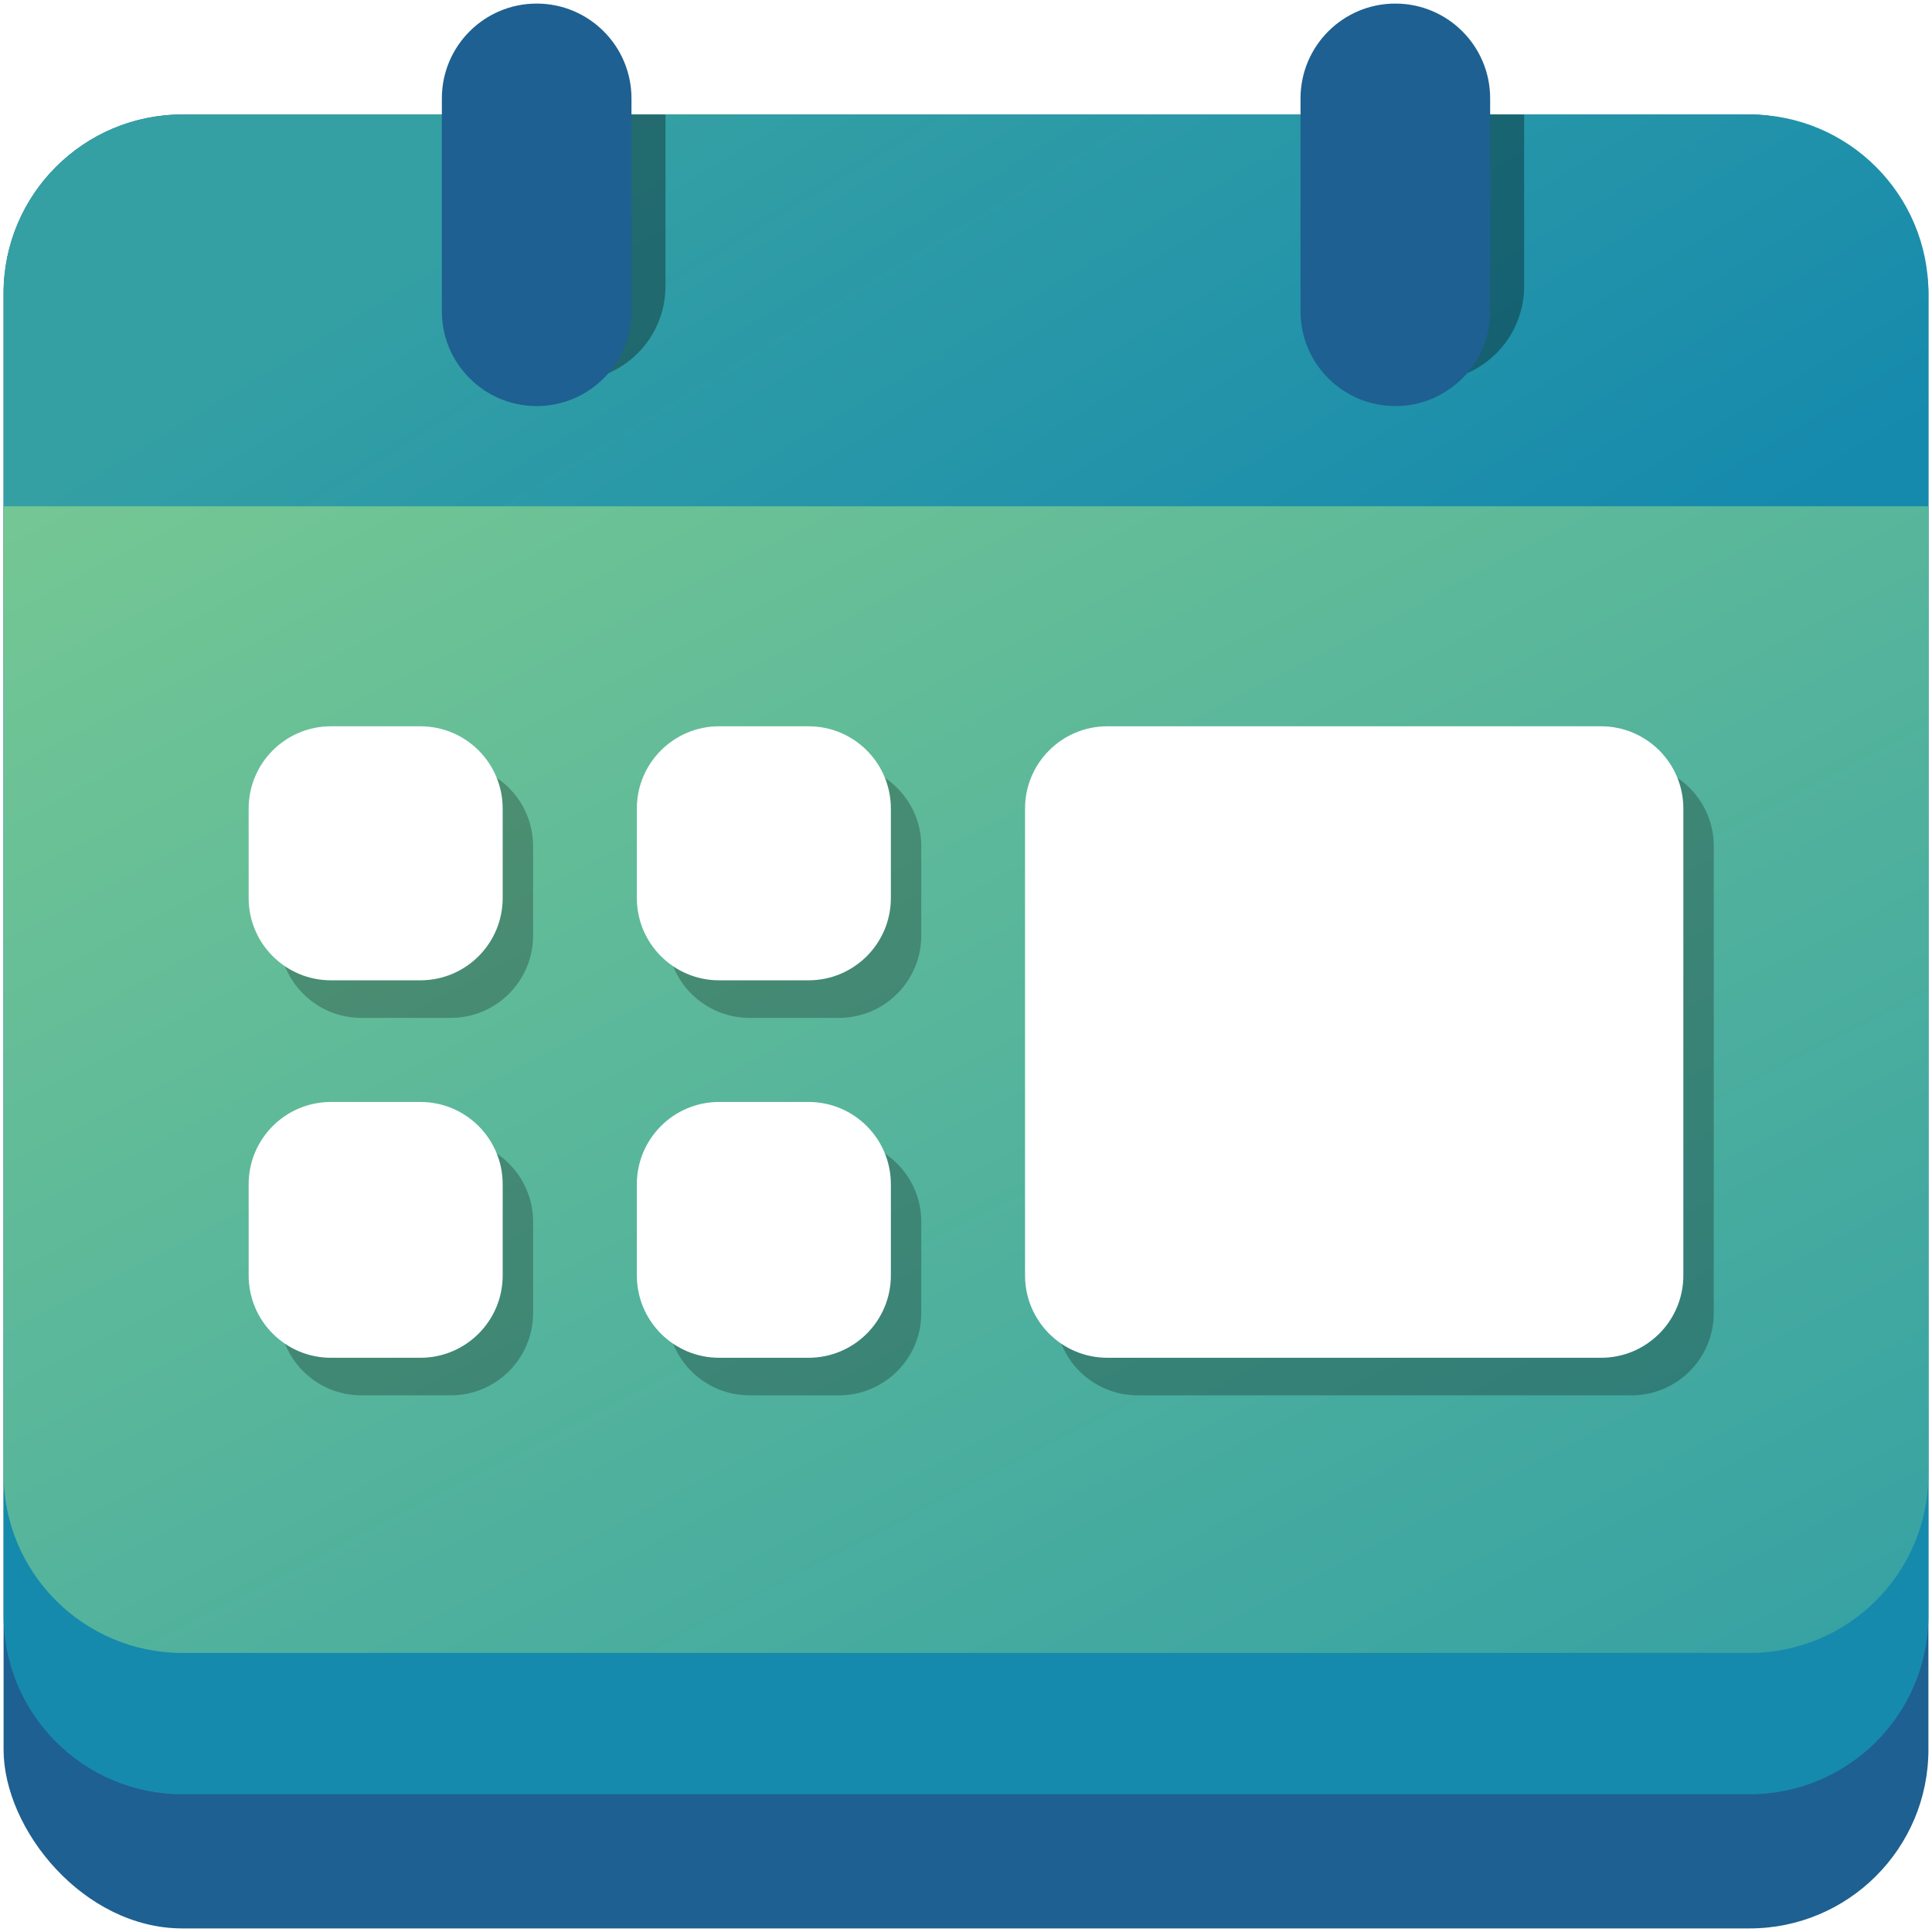 <svg width="1080" height="1080" viewBox="0 0 1080 1080" fill="none" xmlns="http://www.w3.org/2000/svg">
<rect x="2" y="64" width="1076" height="1014" rx="100" fill="#1E6091"/>
<path d="M2 283H1078V903C1078 958.228 1033.23 1003 978 1003H102C46.772 1003 2 958.228 2 903V283Z" fill="#168AAD"/>
<path d="M2 283H1078V824C1078 879.229 1033.23 924 978 924H102C46.772 924 2 879.228 2 824V283Z" fill="url(#paint0_linear_316_161)"/>
<path d="M2 164C2 108.772 46.772 64 102 64H978C1033.23 64 1078 108.772 1078 164V283H2V164Z" fill="url(#paint1_linear_316_161)"/>
<mask id="mask0_316_161" style="mask-type:alpha" maskUnits="userSpaceOnUse" x="2" y="64" width="1076" height="219">
<path d="M2 164C2 108.772 46.772 64 102 64H978C1033.23 64 1078 108.772 1078 164V283H2V164Z" fill="url(#paint2_linear_316_161)"/>
</mask>
<g mask="url(#mask0_316_161)">
<g filter="url(#filter0_f_316_161)">
<path fill-rule="evenodd" clip-rule="evenodd" d="M319 -12C289.729 -12 266 11.729 266 41V160C266 189.271 289.729 213 319 213C348.271 213 372 189.271 372 160V41C372 11.729 348.271 -12 319 -12ZM799 -12C769.729 -12 746 11.729 746 41V160C746 189.271 769.729 213 799 213C828.271 213 852 189.271 852 160V41C852 11.729 828.271 -12 799 -12Z" fill="black" fill-opacity="0.33"/>
</g>
</g>
<path fill-rule="evenodd" clip-rule="evenodd" d="M300 2C270.729 2 247 25.729 247 55V174C247 203.271 270.729 227 300 227C329.271 227 353 203.271 353 174V55C353 25.729 329.271 2 300 2ZM780 2C750.729 2 727 25.729 727 55V174C727 203.271 750.729 227 780 227C809.271 227 833 203.271 833 174V55C833 25.729 809.271 2 780 2Z" fill="#1E6091"/>
<g filter="url(#filter1_f_316_161)">
<path fill-rule="evenodd" clip-rule="evenodd" d="M156 473C156 447.595 176.595 427 202 427H252C277.405 427 298 447.595 298 473V523C298 548.405 277.405 569 252 569H202C176.595 569 156 548.405 156 523V473ZM373 473C373 447.595 393.595 427 419 427H469C494.405 427 515 447.595 515 473V523C515 548.405 494.405 569 469 569H419C393.595 569 373 548.405 373 523V473ZM202 637C176.595 637 156 657.595 156 683V734C156 759.405 176.595 780 202 780H252C277.405 780 298 759.405 298 734V683C298 657.595 277.405 637 252 637H202ZM373 683C373 657.595 393.595 637 419 637H469C494.405 637 515 657.595 515 683V734C515 759.405 494.405 780 469 780H419C393.595 780 373 759.405 373 734V683ZM636 427C610.595 427 590 447.595 590 473V734C590 759.405 610.595 780 636 780H912C937.405 780 958 759.405 958 734V473C958 447.595 937.405 427 912 427H636Z" fill="black" fill-opacity="0.25"/>
</g>
<path fill-rule="evenodd" clip-rule="evenodd" d="M139 452C139 426.595 159.595 406 185 406H235C260.405 406 281 426.595 281 452V502C281 527.405 260.405 548 235 548H185C159.595 548 139 527.405 139 502V452ZM356 452C356 426.595 376.595 406 402 406H452C477.405 406 498 426.595 498 452V502C498 527.405 477.405 548 452 548H402C376.595 548 356 527.405 356 502V452ZM185 616C159.595 616 139 636.595 139 662V713C139 738.405 159.595 759 185 759H235C260.405 759 281 738.405 281 713V662C281 636.595 260.405 616 235 616H185ZM356 662C356 636.595 376.595 616 402 616H452C477.405 616 498 636.595 498 662V713C498 738.405 477.405 759 452 759H402C376.595 759 356 738.405 356 713V662ZM619 406C593.595 406 573 426.595 573 452V713C573 738.405 593.595 759 619 759H895C920.405 759 941 738.405 941 713V452C941 426.595 920.405 406 895 406H619Z" fill="white"/>
<defs>
<filter id="filter0_f_316_161" x="166" y="-112" width="786" height="425" filterUnits="userSpaceOnUse" color-interpolation-filters="sRGB">
<feFlood flood-opacity="0" result="BackgroundImageFix"/>
<feBlend mode="normal" in="SourceGraphic" in2="BackgroundImageFix" result="shape"/>
<feGaussianBlur stdDeviation="50" result="effect1_foregroundBlur_316_161"/>
</filter>
<filter id="filter1_f_316_161" x="56" y="327" width="1002" height="553" filterUnits="userSpaceOnUse" color-interpolation-filters="sRGB">
<feFlood flood-opacity="0" result="BackgroundImageFix"/>
<feBlend mode="normal" in="SourceGraphic" in2="BackgroundImageFix" result="shape"/>
<feGaussianBlur stdDeviation="50" result="effect1_foregroundBlur_316_161"/>
</filter>
<linearGradient id="paint0_linear_316_161" x1="211.5" y1="149.739" x2="724.627" y2="1143.57" gradientUnits="userSpaceOnUse">
<stop stop-color="#76C893"/>
<stop offset="1" stop-color="#34A0A4"/>
</linearGradient>
<linearGradient id="paint1_linear_316_161" x1="467.121" y1="0.463" x2="737.112" y2="443.204" gradientUnits="userSpaceOnUse">
<stop stop-color="#34A0A4"/>
<stop offset="1" stop-color="#168AAD"/>
</linearGradient>
<linearGradient id="paint2_linear_316_161" x1="467.121" y1="0.463" x2="628.025" y2="421.517" gradientUnits="userSpaceOnUse">
<stop stop-color="#34A0A4"/>
<stop offset="1" stop-color="#168AAD"/>
</linearGradient>
</defs>
</svg>
